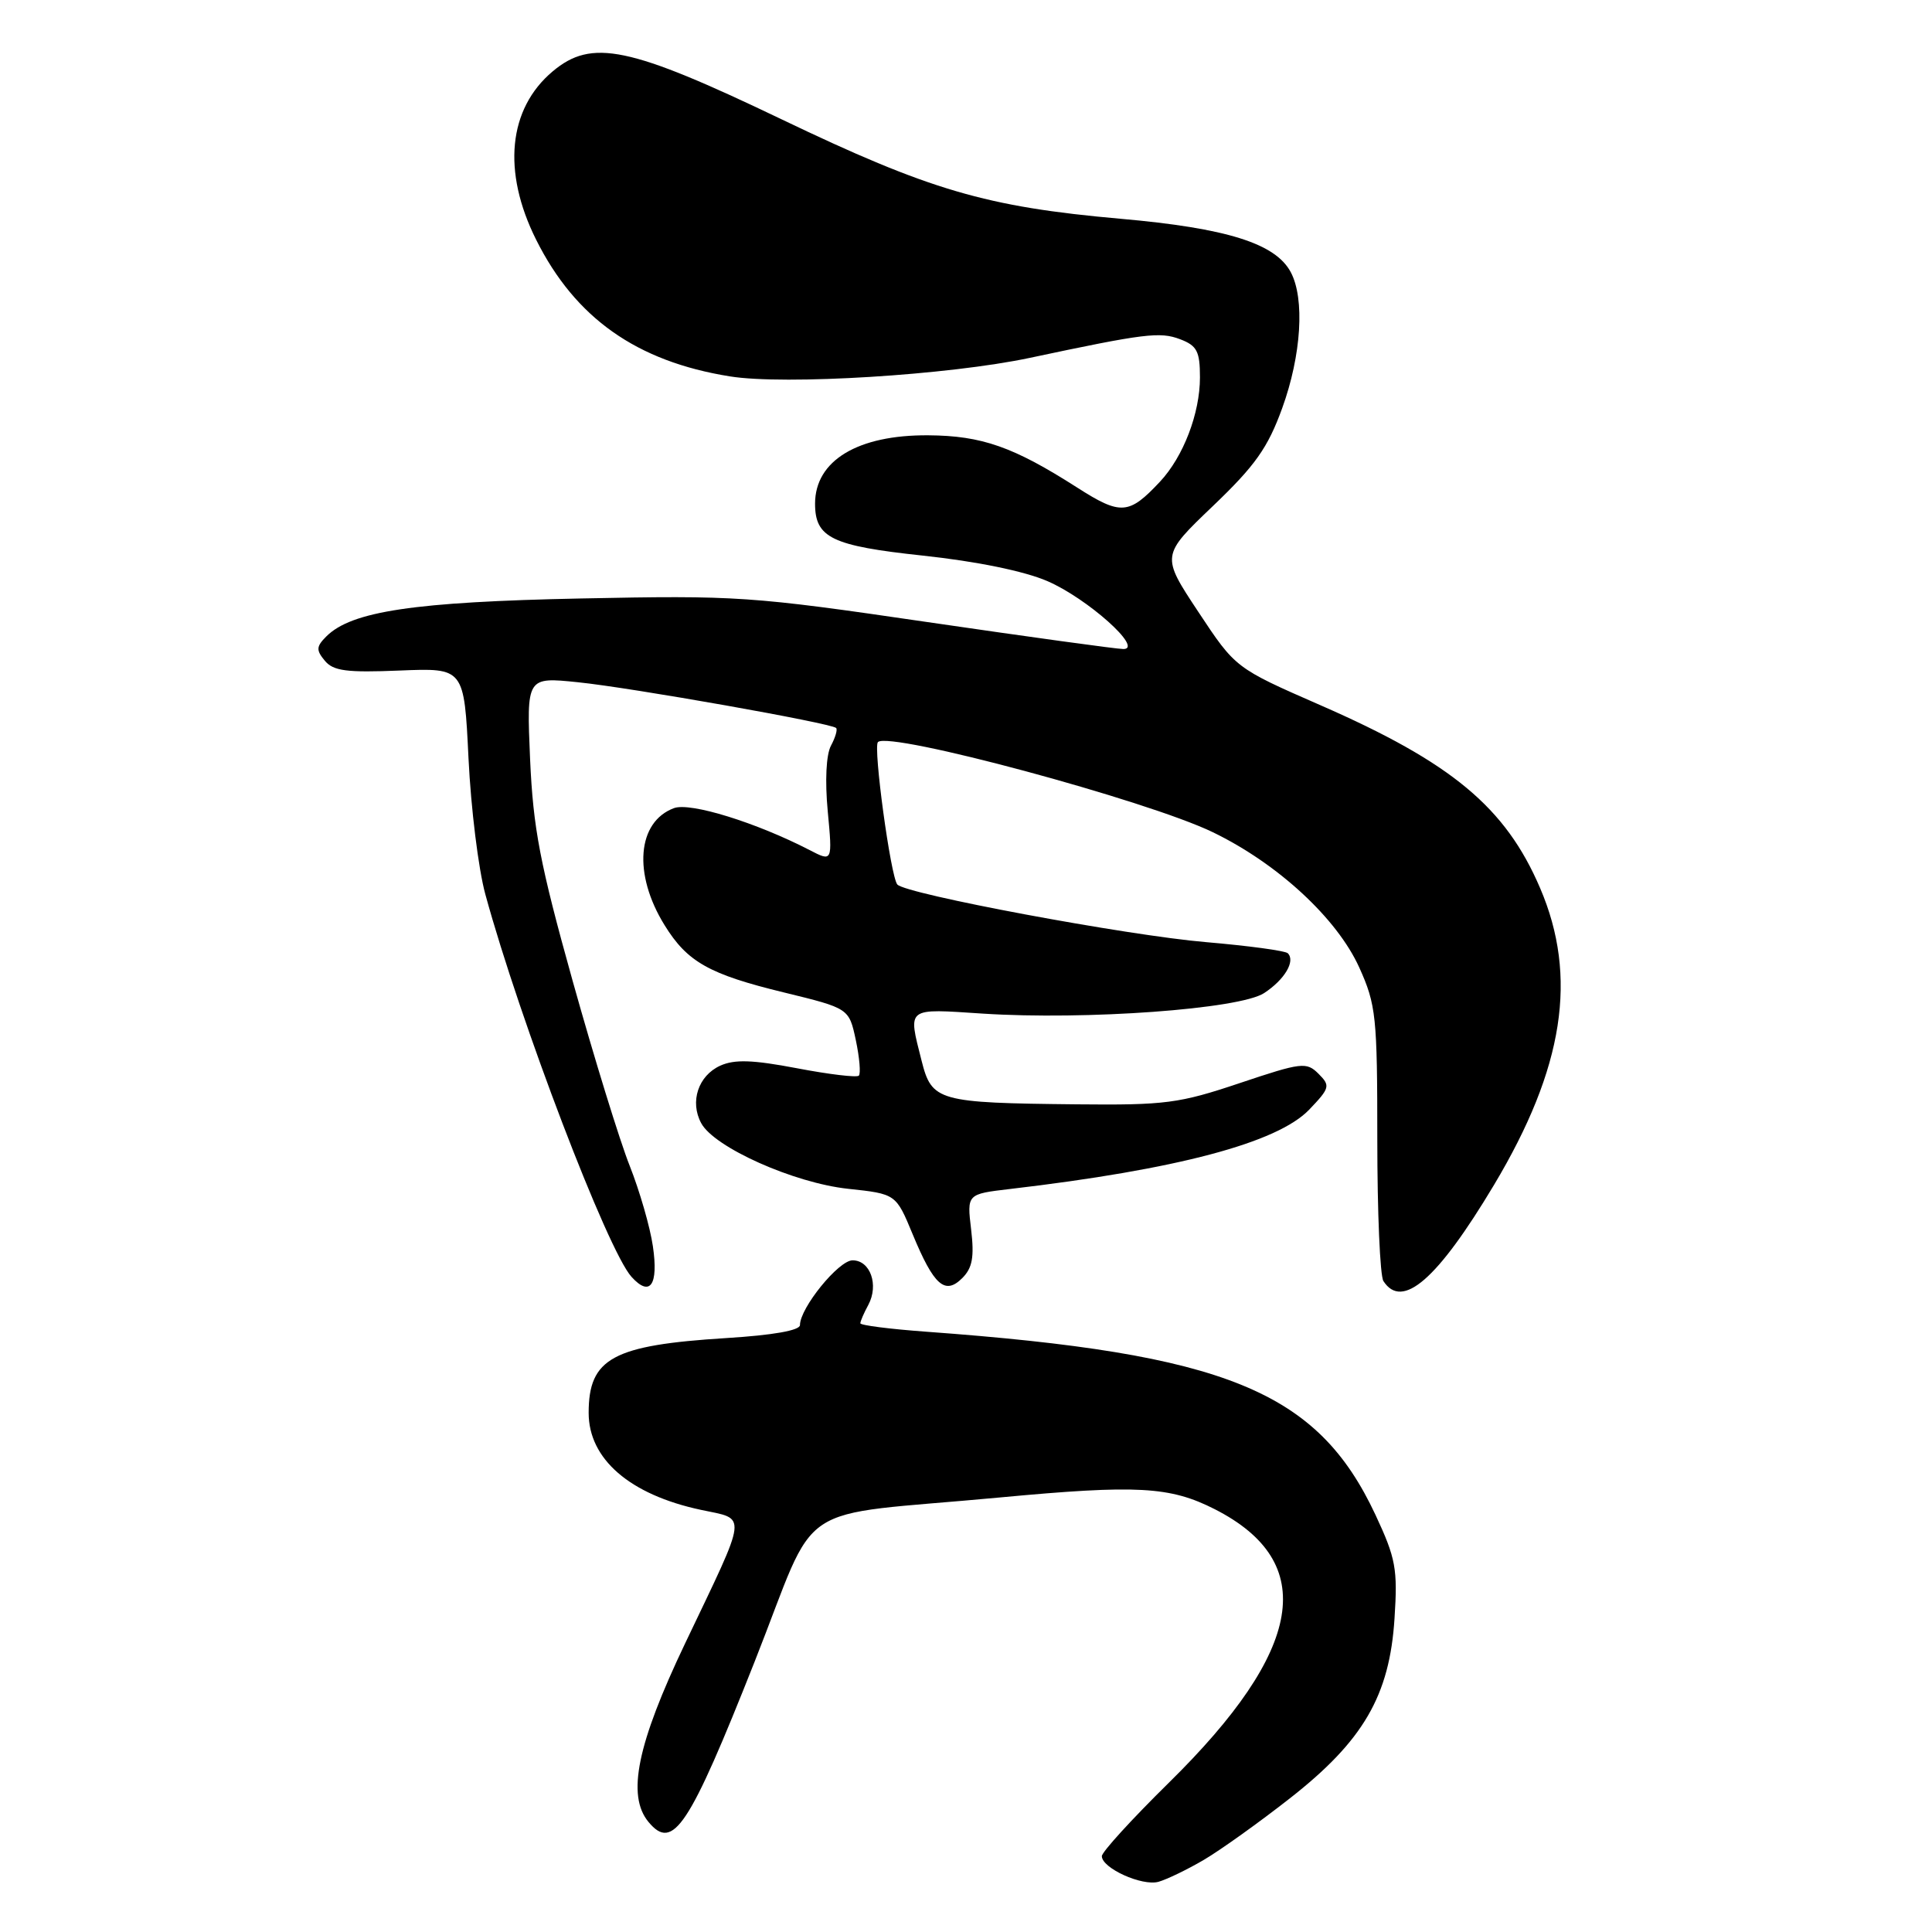 <?xml version="1.0" encoding="UTF-8" standalone="no"?>
<!DOCTYPE svg PUBLIC "-//W3C//DTD SVG 1.1//EN" "http://www.w3.org/Graphics/SVG/1.1/DTD/svg11.dtd" >
<svg xmlns="http://www.w3.org/2000/svg" xmlns:xlink="http://www.w3.org/1999/xlink" version="1.1" viewBox="0 0 256 256">
 <g >
 <path fill="currentColor"
d=" M 159.50 246.45 C 161.70 245.16 166.83 241.49 170.90 238.30 C 180.64 230.68 184.13 224.68 184.78 214.46 C 185.21 207.88 184.95 206.49 182.26 200.73 C 174.56 184.28 162.49 179.36 122.75 176.46 C 117.94 176.11 114.00 175.61 114.00 175.34 C 114.00 175.08 114.47 173.98 115.06 172.90 C 116.47 170.25 115.32 167.00 112.97 167.00 C 111.12 167.00 106.00 173.31 106.00 175.58 C 106.00 176.29 102.40 176.92 96.25 177.30 C 81.19 178.24 78.00 179.97 78.00 187.21 C 78.00 193.33 83.45 198.05 92.86 200.06 C 99.06 201.39 99.21 200.09 90.78 217.76 C 84.42 231.09 83.02 237.91 85.93 241.42 C 89.18 245.34 91.29 242.16 100.00 220.16 C 108.69 198.20 104.43 201.05 132.50 198.42 C 150.70 196.72 155.03 196.96 160.97 199.98 C 174.75 207.01 172.80 218.60 154.87 236.23 C 149.99 241.03 146.00 245.40 146.00 245.95 C 146.00 247.54 151.32 249.95 153.50 249.35 C 154.60 249.04 157.30 247.74 159.50 246.45 Z  M 86.51 165.13 C 86.14 162.58 84.75 157.79 83.44 154.48 C 82.12 151.17 78.72 140.14 75.88 129.98 C 71.54 114.43 70.65 109.77 70.24 100.60 C 69.77 89.70 69.77 89.70 76.57 90.40 C 83.67 91.12 110.15 95.82 110.79 96.46 C 111.00 96.66 110.69 97.72 110.11 98.80 C 109.47 99.99 109.30 103.44 109.68 107.49 C 110.31 114.21 110.31 114.21 107.28 112.64 C 100.21 108.99 91.47 106.28 89.31 107.08 C 84.42 108.89 83.86 115.81 88.06 122.59 C 91.07 127.47 93.97 129.10 103.90 131.51 C 112.50 133.61 112.50 133.61 113.40 137.82 C 113.89 140.14 114.07 142.26 113.80 142.53 C 113.53 142.80 109.85 142.36 105.61 141.55 C 99.72 140.43 97.34 140.35 95.43 141.21 C 92.52 142.54 91.38 145.98 92.91 148.82 C 94.62 152.03 105.20 156.75 112.36 157.52 C 118.72 158.20 118.72 158.20 120.93 163.54 C 123.75 170.35 125.22 171.64 127.51 169.35 C 128.85 168.01 129.11 166.56 128.68 162.92 C 128.12 158.22 128.12 158.22 133.81 157.55 C 155.96 154.96 169.26 151.43 173.48 147.03 C 176.22 144.16 176.30 143.87 174.71 142.28 C 173.11 140.69 172.49 140.76 164.26 143.52 C 156.25 146.21 154.41 146.45 142.68 146.33 C 124.24 146.14 123.47 145.92 122.11 140.53 C 120.31 133.39 119.99 133.64 130.25 134.31 C 143.90 135.19 164.27 133.71 167.50 131.59 C 170.22 129.81 171.68 127.35 170.64 126.31 C 170.31 125.98 165.44 125.32 159.83 124.84 C 149.39 123.96 119.99 118.47 118.90 117.20 C 118.02 116.17 115.68 98.99 116.33 98.33 C 117.81 96.85 151.98 106.05 160.70 110.27 C 169.32 114.44 177.16 121.69 180.11 128.20 C 182.34 133.14 182.50 134.68 182.50 151.00 C 182.50 160.62 182.86 169.06 183.31 169.75 C 185.80 173.60 190.47 169.54 197.97 157.00 C 207.23 141.51 209.11 129.42 204.07 117.67 C 199.49 106.97 192.37 101.05 174.91 93.42 C 163.71 88.52 163.71 88.52 158.78 81.07 C 153.85 73.62 153.85 73.62 160.71 67.06 C 166.33 61.69 167.99 59.34 169.90 54.08 C 172.44 47.07 172.91 39.58 171.03 36.06 C 169.00 32.25 162.54 30.23 148.50 28.99 C 130.65 27.41 123.22 25.23 103.50 15.78 C 83.36 6.13 78.41 5.10 73.23 9.46 C 67.34 14.41 66.52 22.73 71.04 31.76 C 76.23 42.15 84.36 47.89 96.70 49.87 C 103.97 51.05 125.75 49.70 136.50 47.41 C 151.65 44.19 153.70 43.93 156.37 44.95 C 158.61 45.80 159.00 46.55 159.00 50.01 C 159.00 54.77 156.80 60.52 153.70 63.83 C 149.59 68.22 148.51 68.30 142.74 64.61 C 134.28 59.20 130.10 57.73 123.00 57.68 C 113.66 57.61 108.00 61.03 108.00 66.74 C 108.00 71.26 110.22 72.33 122.27 73.62 C 129.38 74.38 135.69 75.67 138.76 76.99 C 144.06 79.27 151.60 86.00 148.85 86.00 C 148.00 86.00 136.32 84.39 122.90 82.43 C 99.48 79.00 97.63 78.88 77.00 79.30 C 54.90 79.75 46.58 80.99 43.24 84.33 C 41.90 85.67 41.87 86.14 43.04 87.55 C 44.17 88.91 45.94 89.14 52.96 88.85 C 61.50 88.50 61.50 88.50 62.08 100.50 C 62.40 107.10 63.40 115.20 64.31 118.50 C 68.90 135.30 80.51 165.70 83.68 169.19 C 86.14 171.91 87.27 170.29 86.51 165.13 Z "/>
</g>
</svg>
